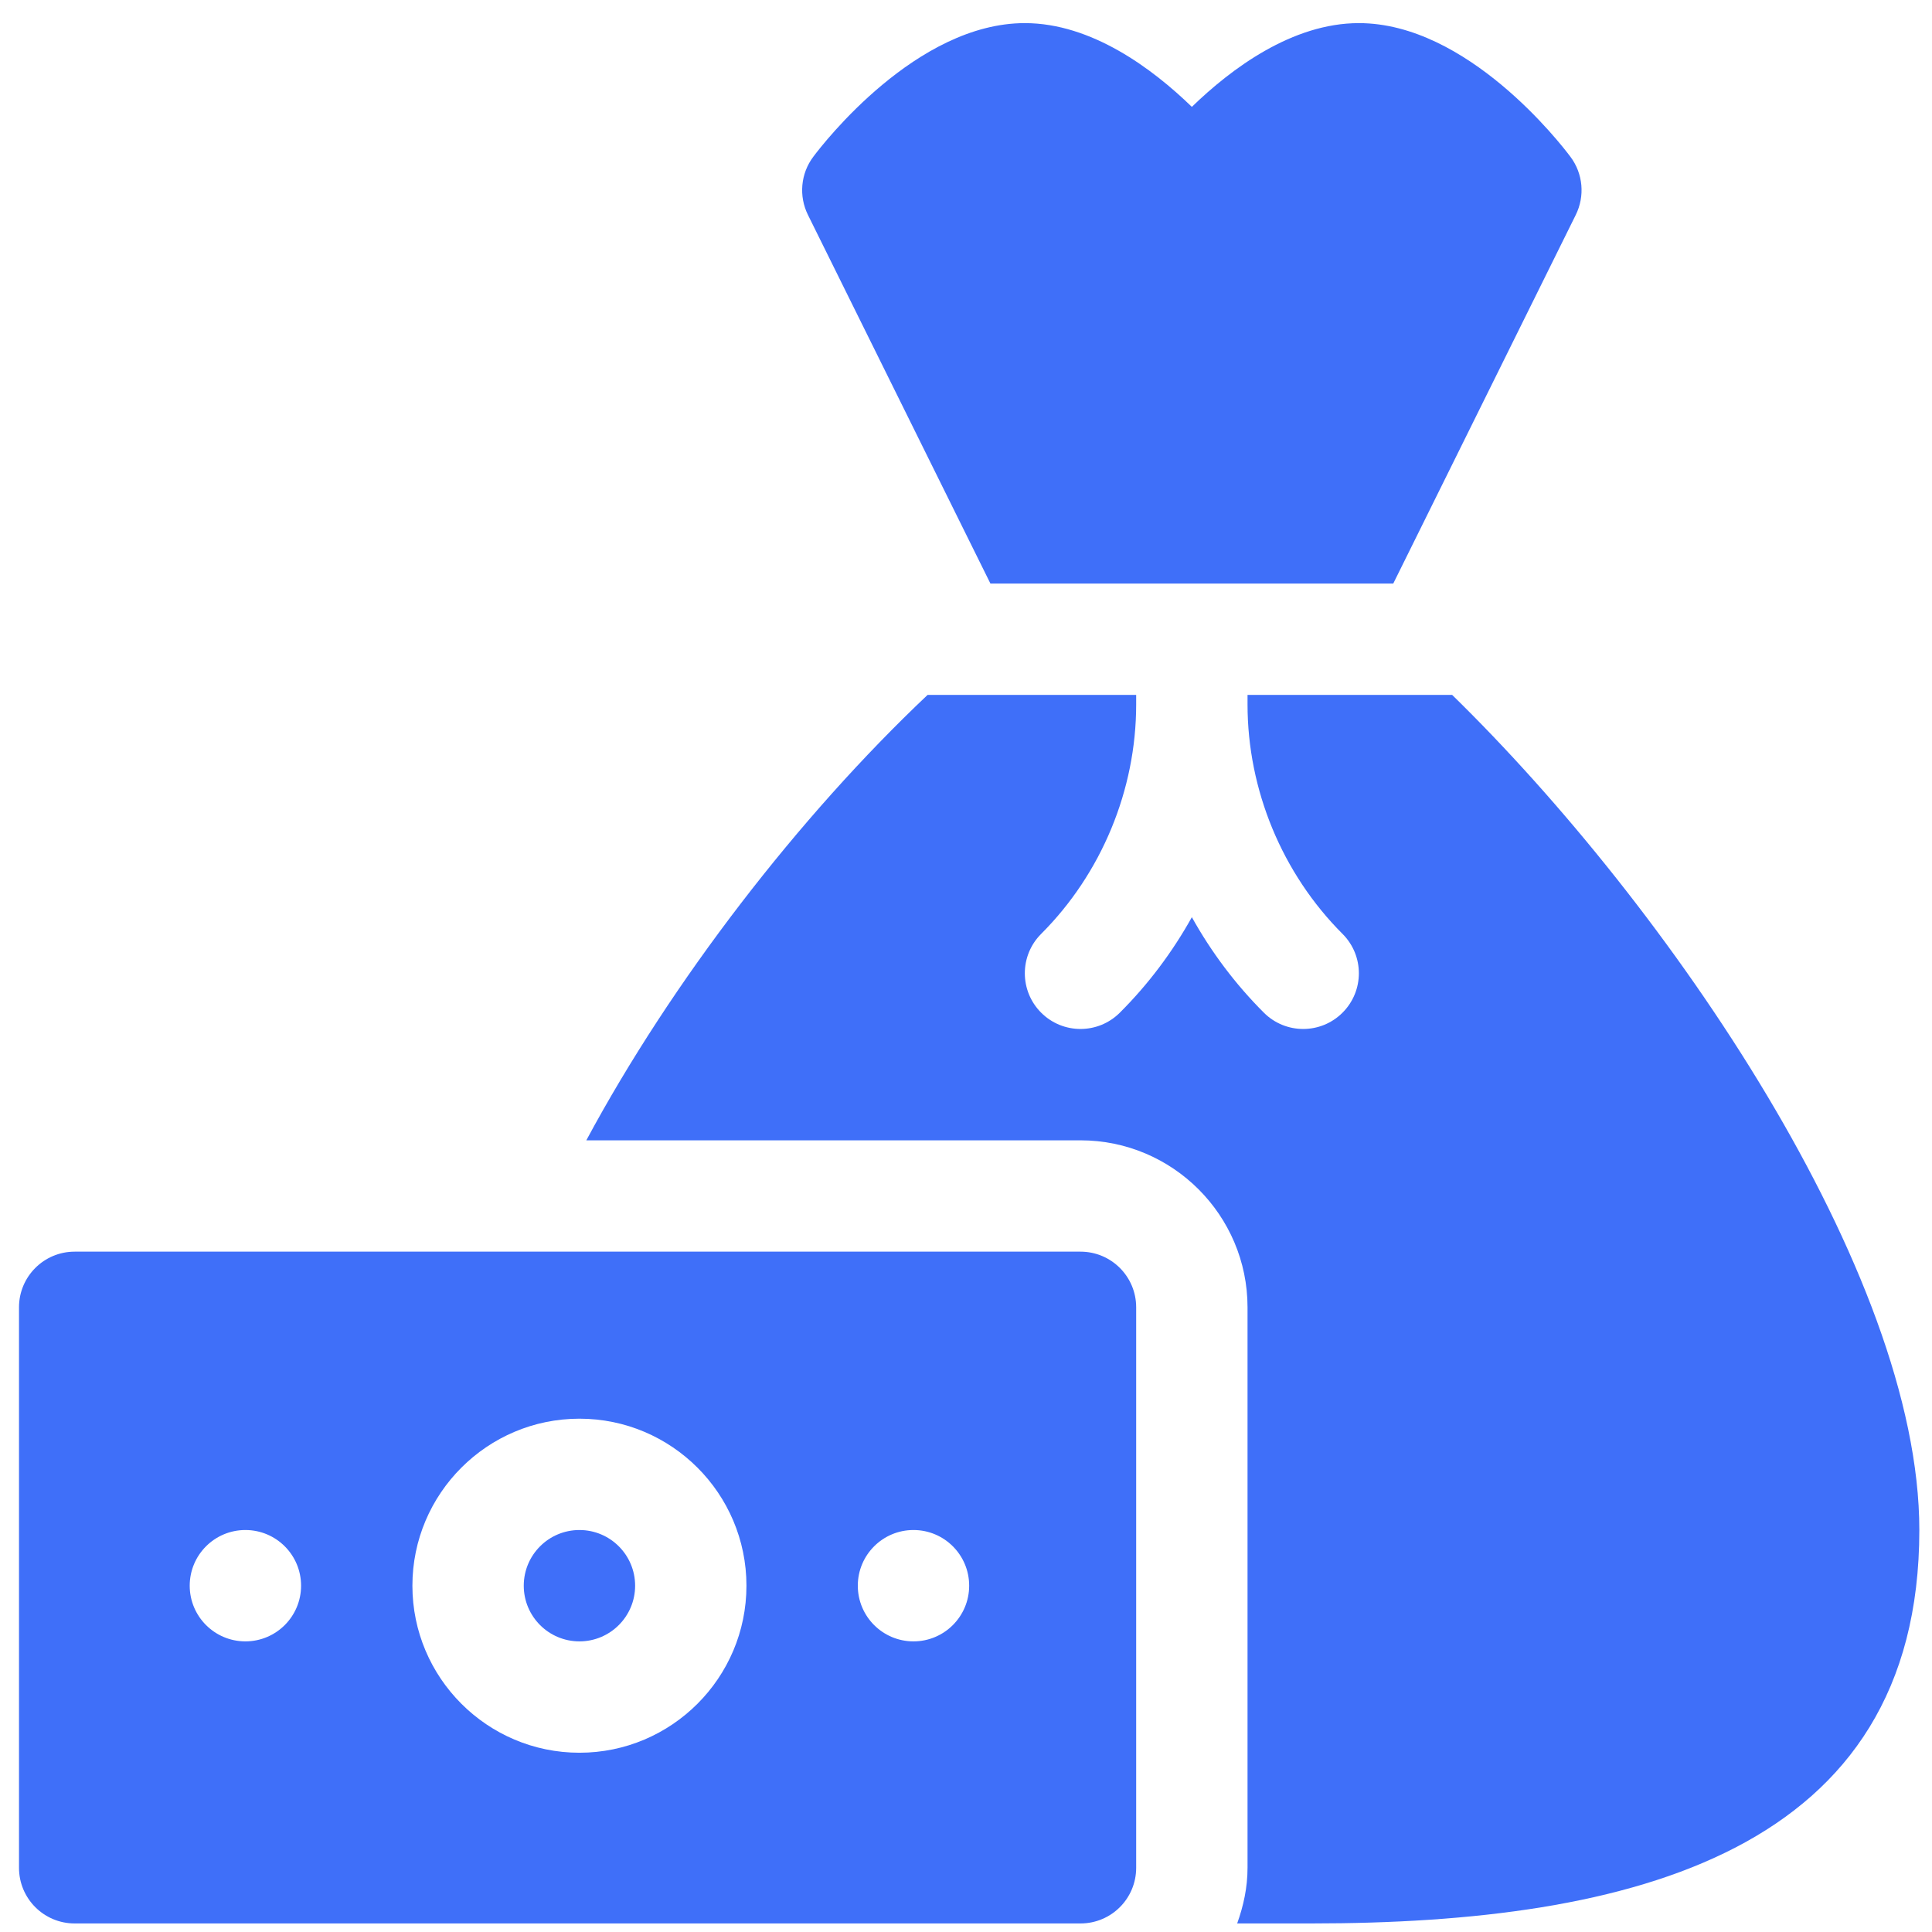 <svg width="61" height="61" viewBox="0 0 61 61" fill="none" xmlns="http://www.w3.org/2000/svg">
<path d="M37.631 3.374C36.388 2.169 34.464 0.73 32.357 0.73C28.94 0.73 26.001 4.517 25.678 4.95C25.278 5.482 25.215 6.194 25.512 6.79L31.271 18.425H43.99L49.75 6.79C50.047 6.194 49.984 5.482 49.584 4.95C49.261 4.517 46.322 0.73 42.904 0.73C40.798 0.73 38.874 2.169 37.631 3.374Z" fill="#3F6FF9"/>
<path d="M39.389 21.941V22.243C39.389 24.94 40.482 27.58 42.389 29.487C43.076 30.174 43.076 31.286 42.389 31.973C41.703 32.66 40.59 32.66 39.904 31.973C39.006 31.077 38.244 30.059 37.631 28.959C37.018 30.059 36.256 31.077 35.358 31.973C34.671 32.66 33.559 32.66 32.872 31.973C32.186 31.286 32.186 30.174 32.872 29.487C34.78 27.58 35.873 24.94 35.873 22.243V21.941H29.287C25.232 25.773 21.209 30.982 18.512 36.004H34.115C37.023 36.004 39.389 38.369 39.389 41.277V58.972C39.389 59.596 39.261 60.175 39.062 60.73H41.404C51.526 60.73 60.6 58.474 60.6 48.308C60.6 40.176 52.668 28.6 45.85 21.941H39.389Z" fill="#3F6FF9"/>
<path d="M18.295 51.824C19.266 51.824 20.053 51.037 20.053 50.066C20.053 49.095 19.266 48.308 18.295 48.308C17.324 48.308 16.537 49.095 16.537 50.066C16.537 51.037 17.324 51.824 18.295 51.824Z" fill="#3F6FF9"/>
<path d="M2.357 60.73H34.115C35.087 60.73 35.873 59.944 35.873 58.972V41.277C35.873 40.306 35.087 39.519 34.115 39.519H2.357C1.386 39.519 0.6 40.306 0.6 41.277V58.972C0.6 59.944 1.386 60.73 2.357 60.73ZM28.842 48.308C29.813 48.308 30.6 49.095 30.6 50.066C30.6 51.037 29.813 51.824 28.842 51.824C27.871 51.824 27.084 51.037 27.084 50.066C27.084 49.095 27.871 48.308 28.842 48.308ZM18.295 44.793C21.203 44.793 23.568 47.158 23.568 50.066C23.568 52.974 21.203 55.34 18.295 55.34C15.387 55.34 13.021 52.974 13.021 50.066C13.021 47.158 15.387 44.793 18.295 44.793ZM7.748 48.308C8.719 48.308 9.506 49.095 9.506 50.066C9.506 51.037 8.719 51.824 7.748 51.824C6.777 51.824 5.99 51.037 5.99 50.066C5.99 49.095 6.777 48.308 7.748 48.308Z" fill="#3F6FF9"/>
</svg>
